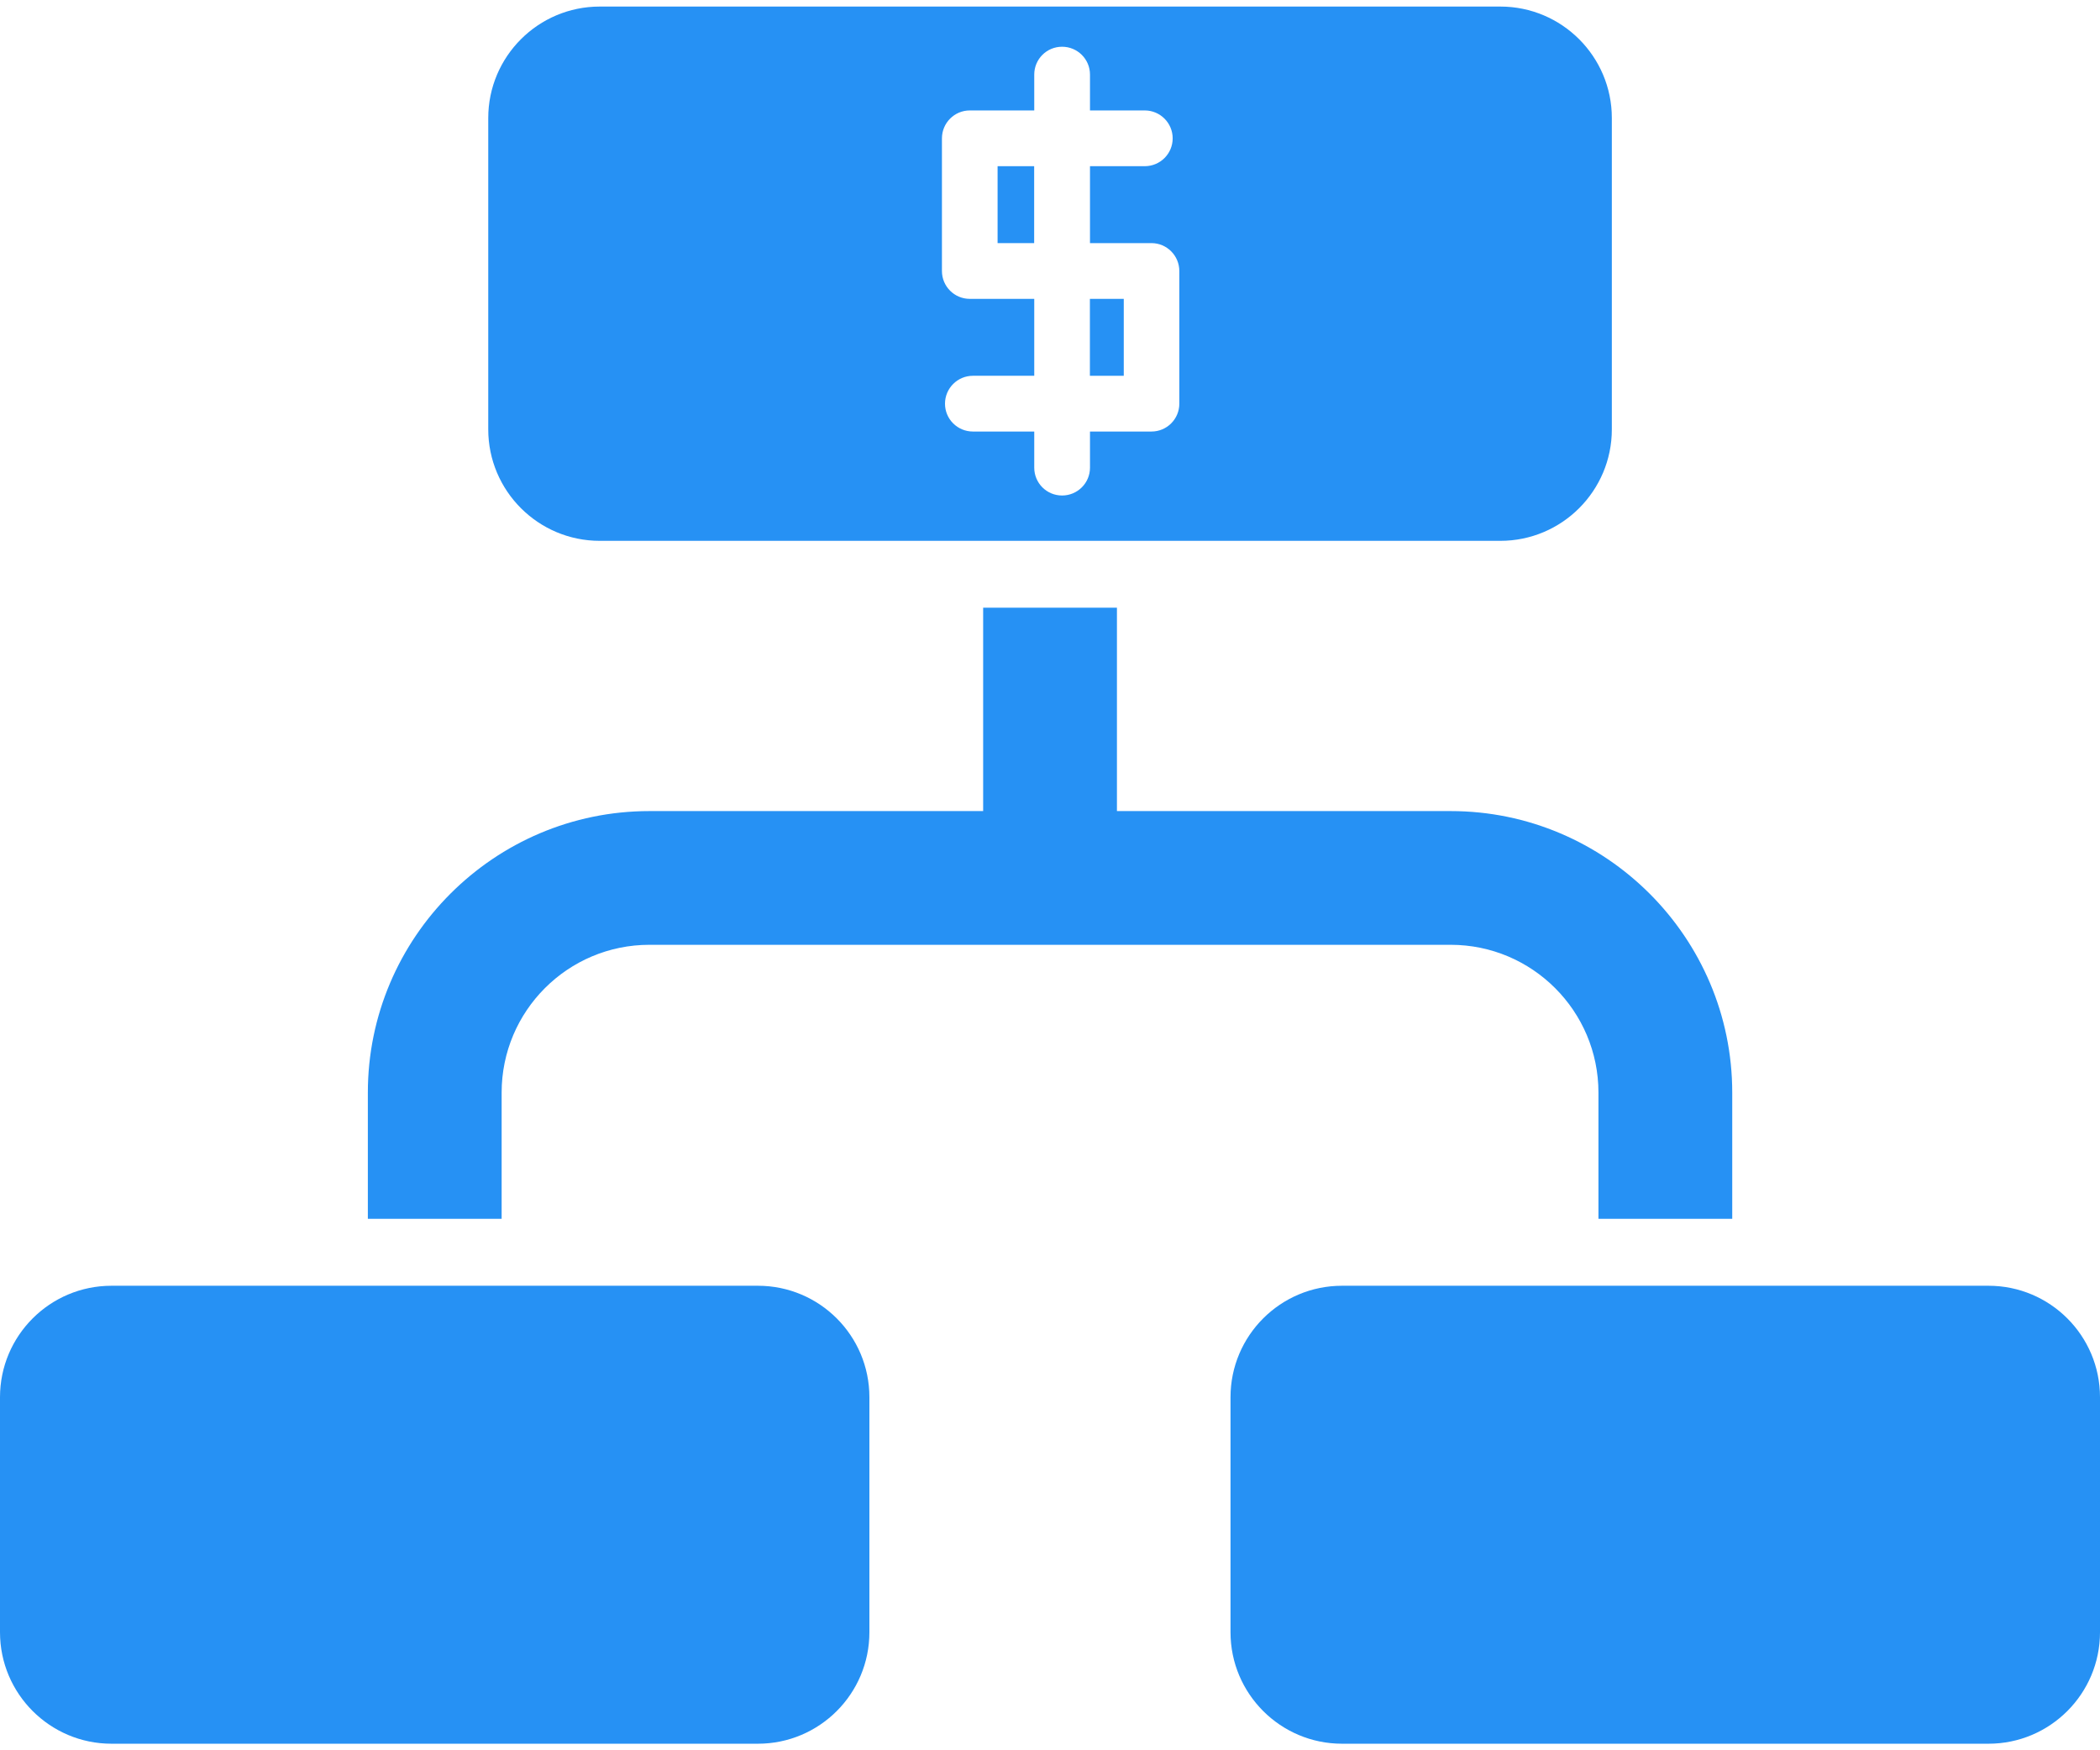 <svg width="24" height="20" viewBox="0 0 24 20" fill="none" xmlns="http://www.w3.org/2000/svg">
<path d="M12.843 4.294V3.415H12.764H12.456V4.294H12.764H12.843Z" fill="#2691F4"/>
<path d="M11.819 1.899H11.401V2.778H11.819V1.899Z" fill="#2691F4"/>
<path d="M11.236 6.18H12.765H17.147C17.85 6.18 18.421 5.609 18.421 4.906V1.349C18.421 0.646 17.85 0.075 17.147 0.075H6.854C6.151 0.075 5.58 0.646 5.58 1.349V4.906C5.58 5.609 6.151 6.18 6.854 6.18H11.236ZM10.765 1.581C10.765 1.405 10.908 1.262 11.083 1.262H11.82V0.852C11.82 0.676 11.962 0.534 12.138 0.534C12.314 0.534 12.457 0.676 12.457 0.852V1.262H13.083C13.259 1.262 13.402 1.405 13.402 1.581C13.402 1.757 13.259 1.899 13.083 1.899H12.457V2.778H13.16C13.335 2.778 13.478 2.921 13.478 3.097V4.613C13.478 4.789 13.335 4.931 13.16 4.931H12.765H12.457V5.344C12.457 5.52 12.314 5.662 12.138 5.662C11.962 5.662 11.82 5.52 11.82 5.344V4.931H11.236H11.119C10.943 4.931 10.8 4.789 10.8 4.613C10.8 4.437 10.943 4.294 11.119 4.294H11.236H11.82V3.415H11.236H11.083C10.908 3.415 10.765 3.273 10.765 3.097V1.581Z" fill="#2691F4"/>
<path d="M19.797 13.927V12.485C19.797 10.712 18.352 9.268 16.579 9.268H12.765V6.944H11.236V9.268H7.422C5.649 9.268 4.204 10.712 4.204 12.485V13.927H5.733V12.485C5.733 11.553 6.489 10.796 7.422 10.796H16.579C17.511 10.796 18.268 11.553 18.268 12.485V13.927H19.797Z" fill="#2691F4"/>
<path d="M8.662 14.692H5.732H4.204H1.274C0.571 14.692 0 15.262 0 15.966V18.651C0 19.354 0.571 19.925 1.274 19.925H8.662C9.366 19.925 9.936 19.354 9.936 18.651V15.966C9.936 15.262 9.366 14.692 8.662 14.692Z" fill="#2691F4"/>
<path d="M22.726 14.692H19.796H18.267H15.337C14.634 14.692 14.063 15.262 14.063 15.966V18.651C14.063 19.354 14.634 19.925 15.337 19.925H22.726C23.429 19.925 24 19.354 24 18.651V15.966C24 15.262 23.429 14.692 22.726 14.692Z" fill="#2691F4"/>
</svg>
